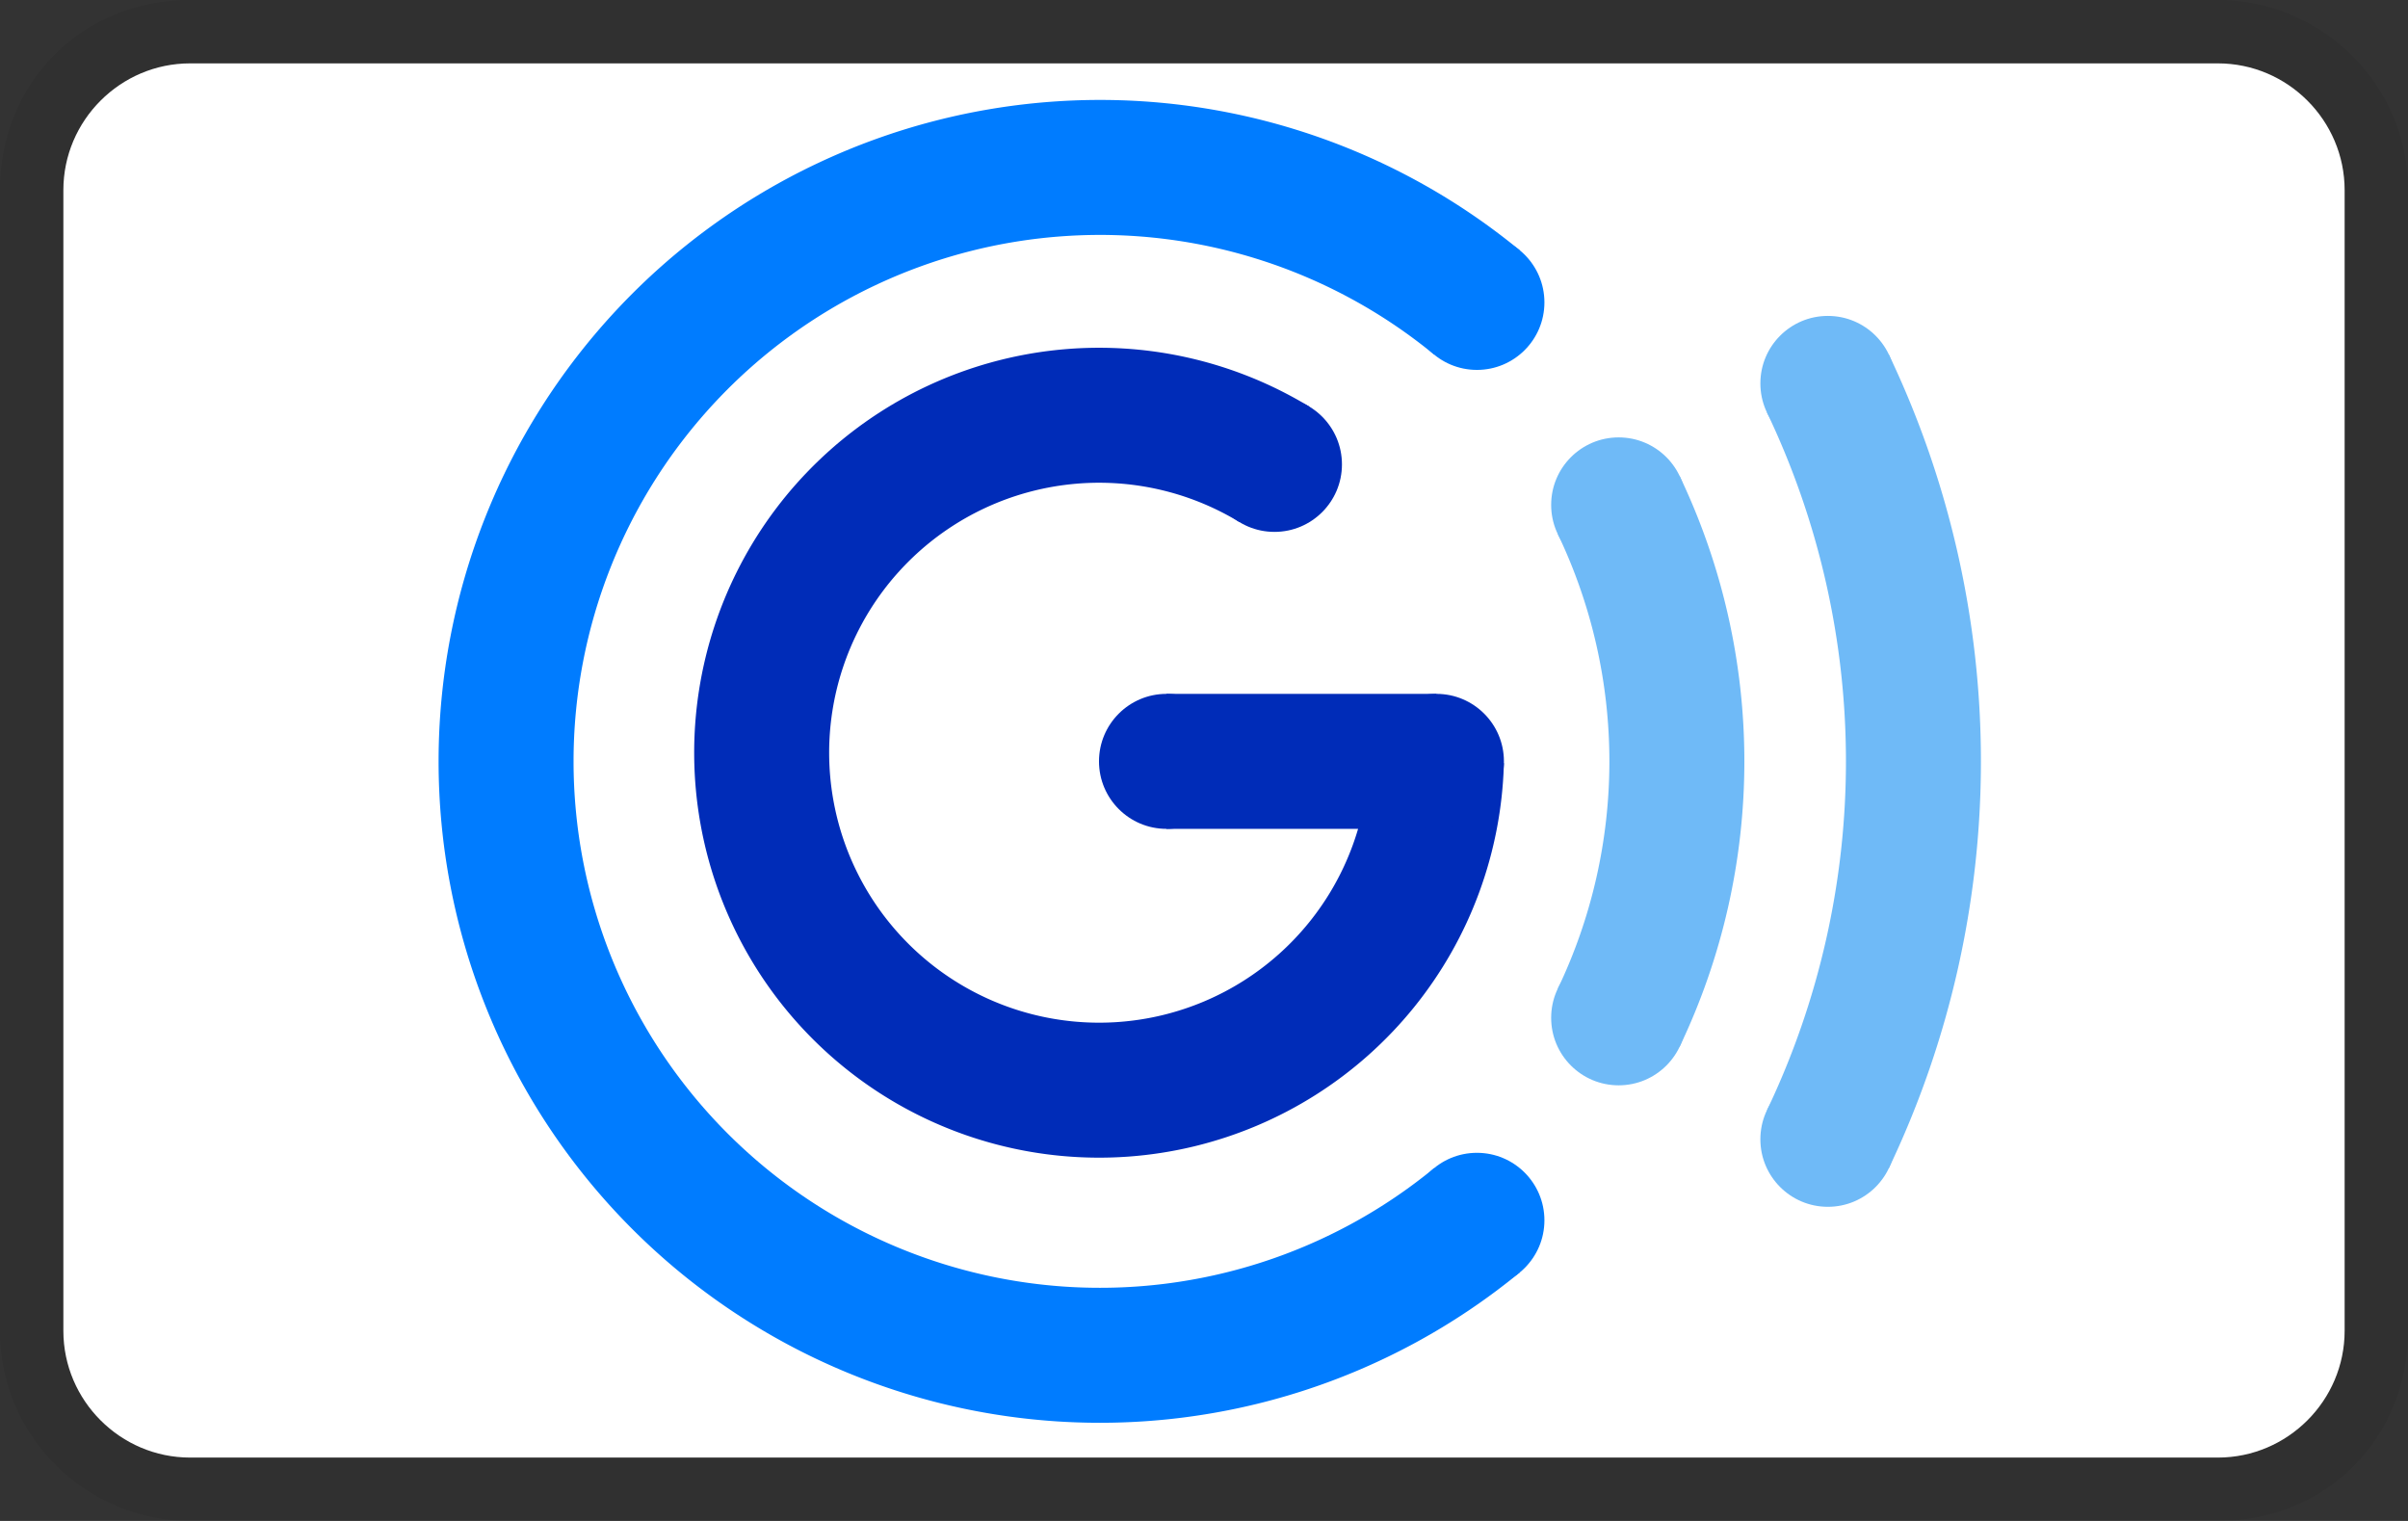 <svg xmlns="http://www.w3.org/2000/svg" role="img" viewBox="0 0 38 24" width="38" height="24" aria-labelledby="pi-gcash"><rect x="0" y="0" width="38" height="24" fill="#333333" stroke="none"/><title id="pi-gcash">GCash</title><path d="M35 0H3C1.3 0 0 1.3 0 3v18c0 1.7 1.4 3 3 3h32c1.7 0 3-1.3 3-3V3c0-1.7-1.4-3-3-3z" opacity=".07"/><path d="M35 1c1.1 0 2 .9 2 2v18c0 1.1-.9 2-2 2H3c-1.1 0-2-.9-2-2V3c0-1.1.9-2 2-2h32" fill="#fff"/><g transform="matrix(.213 0 0 .213 -.123 -7.795)" stroke-width="10"><path d="m110 127a44 44 50 1 1 0-68" fill="none" stroke="#007cff"/><g fill="#007cff"><circle cx="110" cy="127" r="5"/><circle cx="110" cy="59" r="5"/></g><path d="m107 93a25 25 0 1 1-12-22m12 22h-20" fill="none" stroke="#002cb8"/><g fill="#002cb8"><circle cx="95" cy="71" r="5"/><circle cx="107" cy="93" r="5"/><circle cx="87" cy="93" r="5"/></g><path d="m120.5 74a44 44-25 0 1 0 38" fill="none" stroke="#6fbaf7"/><g fill="#6fbaf7"><circle cx="120.5" cy="74" r="5"/><circle cx="120.5" cy="112" r="5"/></g><path d="m136 65a65 65-26 0 1 0 56" fill="none" stroke="#6fbaf7"/><g fill="#6fbaf7"><circle cx="136" cy="65" r="5"/><circle cx="136" cy="121" r="5"/></g></g></svg>